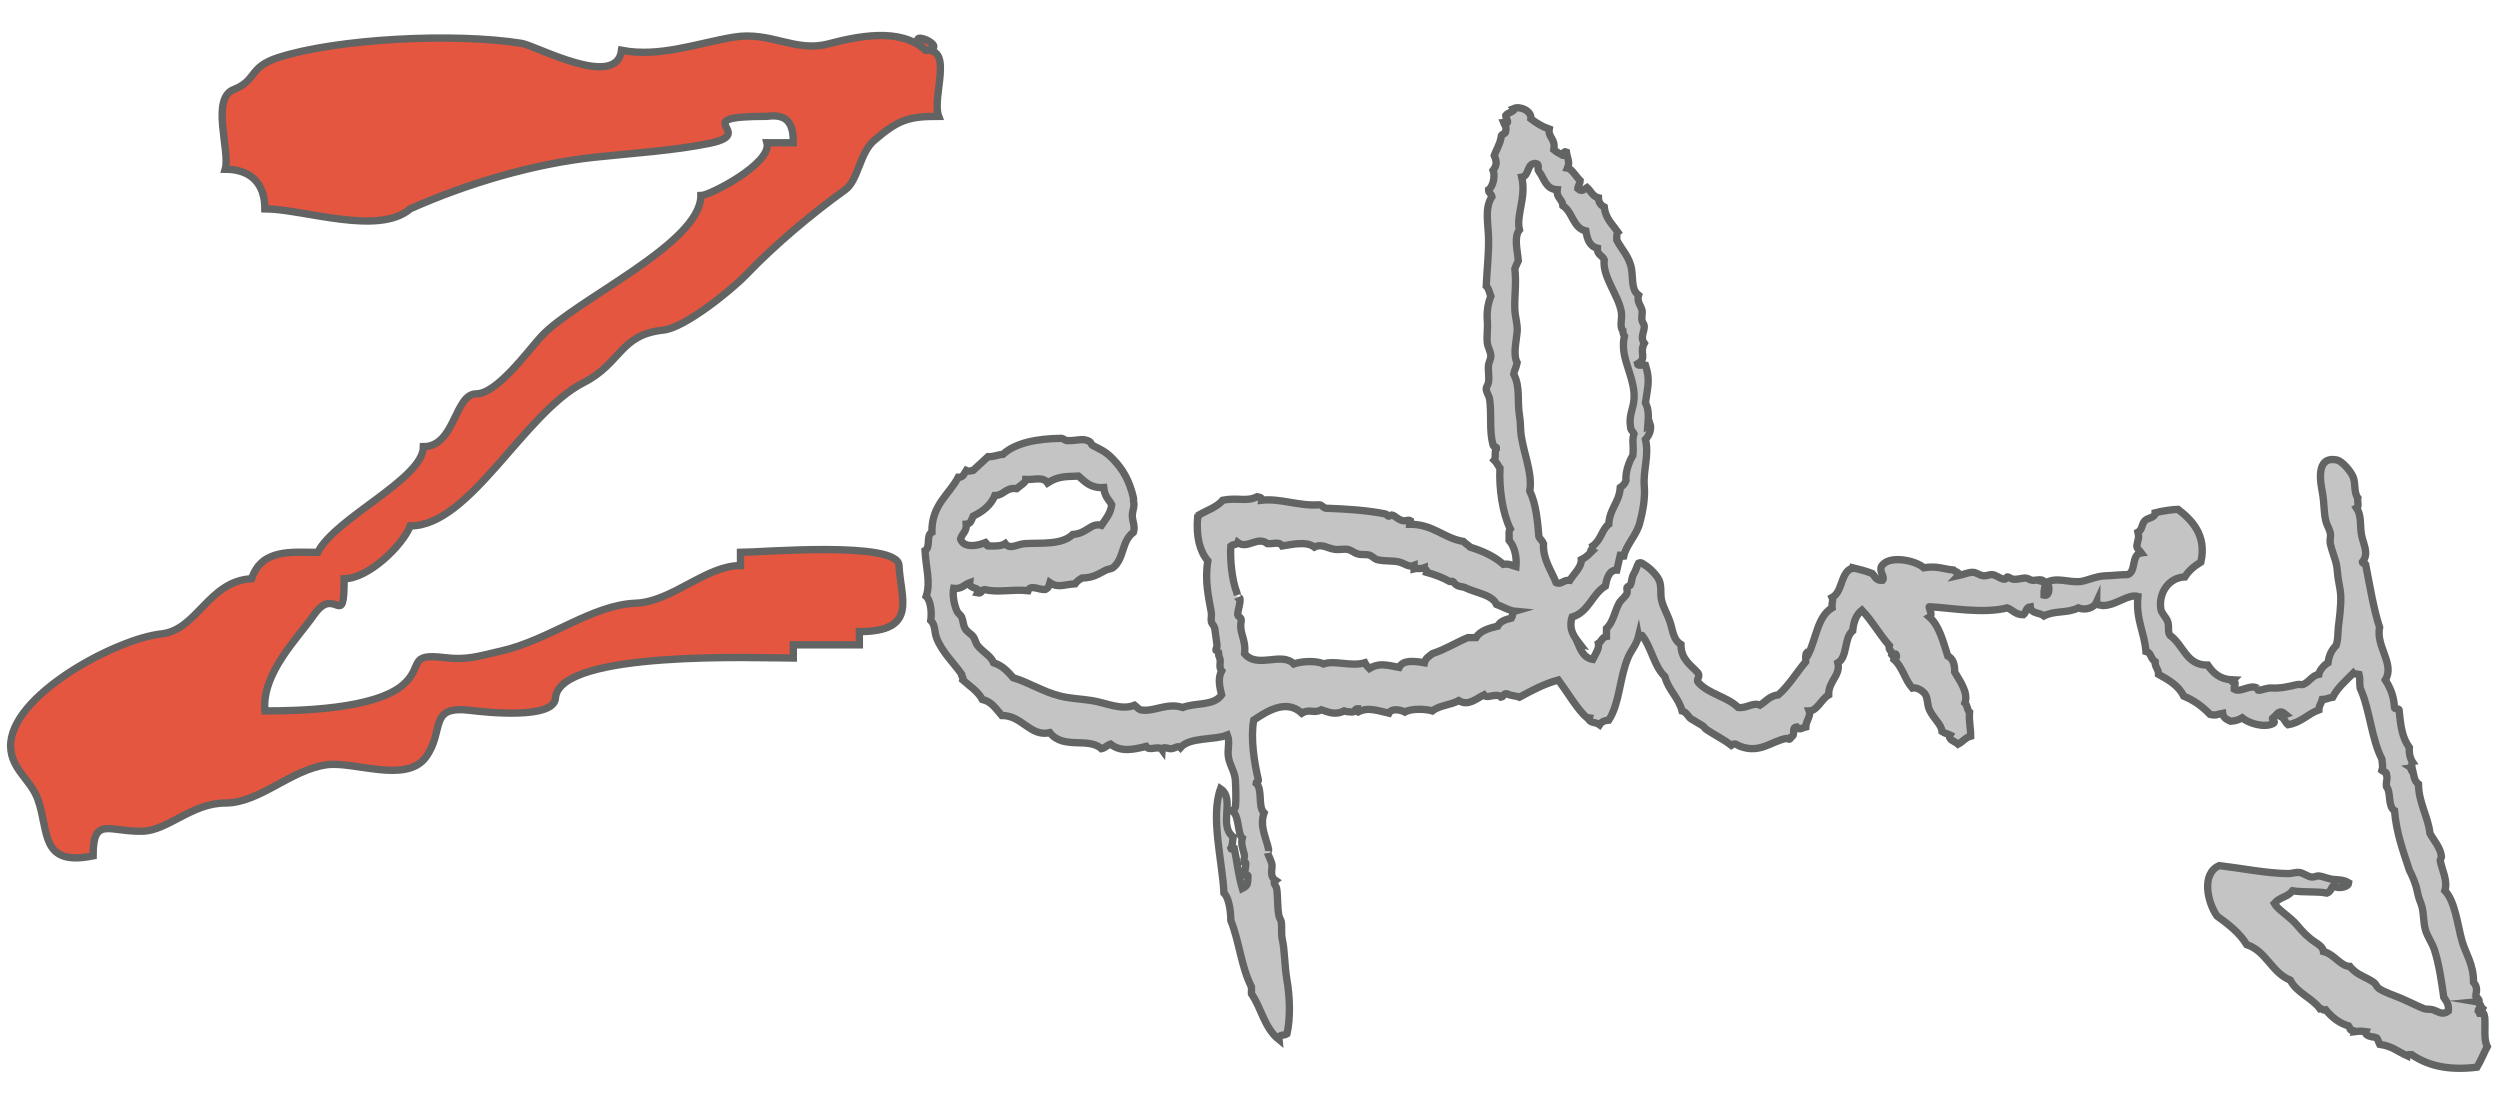 <?xml version="1.0" encoding="utf-8"?>
<!-- Generator: Adobe Illustrator 15.1.0, SVG Export Plug-In . SVG Version: 6.00 Build 0)  -->
<!DOCTYPE svg PUBLIC "-//W3C//DTD SVG 1.1//EN" "http://www.w3.org/Graphics/SVG/1.1/DTD/svg11.dtd">
<svg version="1.1" id="Layer_1" xmlns="http://www.w3.org/2000/svg" xmlns:xlink="http://www.w3.org/1999/xlink" x="0px" y="0px"
	 width="340px" height="150px" viewBox="0 0 340 150" enable-background="new 0 0 340 150" xml:space="preserve">
<path id="z" fill="#E4563F" stroke="#626363" stroke-miterlimit="10" d="M125.865,6.839c-3.371-3.176-9.31-1.887-13.229-0.866
	c-4.551,1.186-7.826-1.772-12.892-0.917c-5.015,0.849-10.055,2.771-15.211,1.783c-0.677,5.405-11.664-0.641-13.593-0.944
	C61.662,4.422,45.822,5.269,37.89,7.81c-4.17,1.338-2.875,3.089-6.114,4.37c-3.163,1.252-0.432,8.385-1.148,10.836
	c3.459,0,5.395,1.925,5.395,5.386c5.141,0,15.483,3.725,19.762,0c7.754-3.457,16.744-6.11,24.977-7.006
	c4.85-0.527,11.078-0.926,15.805-1.919c6.673-1.405-3.587-3.653,7.736-3.653c2.953-0.404,3.591,1.179,3.591,3.593
	c-1.196,0-2.395,0-3.591,0c0.739,2.792-7.826,7.186-8.986,7.186c0,6.568-17.226,14.206-21.761,19.208
	c-1.804,1.985-5.992,7.748-8.781,7.748c-2.965,0-2.864,7.185-7.187,7.185c0,4.373-12.042,9.705-14.375,14.377
	c-3.521,0-7.639-0.547-8.991,3.589c-5.841,0.267-7.406,6.979-12.263,7.499c-6.102,0.641-20.766,8.398-20.511,15.389
	c0.111,3.064,2.719,4.418,3.683,7.073c1.592,4.375,0.249,9.197,7.53,7.731c0-5.448,2.104-3.256,6.706-3.356
	c3.448-0.073,6.702-3.834,11.262-3.834c4.71,0,8.853-4.524,13.812-5.203c3.709-0.511,10.81,2.603,13.471-1.036
	c2.658-3.642,0.217-7.072,6.071-6.361c1.949,0.238,11.489,1.3,11.565-1.73c0.615-6.512,27.745-5.384,32.345-5.384
	c0-0.597,0-1.197,0-1.802c2.997,0,5.983,0,8.979,0c0-0.6,0-1.2,0-1.799c8.077,0,5.591-4.571,5.396-8.981
	c-0.106-3.418-18.981-1.793-21.563-1.793c0,0.595,0,1.194,0,1.793c-4.747,0-9.281,4.929-14.278,5.12
	c-5.953,0.234-11.787,5.045-18.295,6.504c-3.15,0.706-4.568,1.275-7.736,0.888c-4.984-0.614-2.758,1.194-5.516,3.648
	c-3.858,3.431-14.467,3.606-18.854,3.606c-0.454-5.108,4.387-9.783,6.684-13.076c2.917-4.188,4.093,2.369,4.093-4.896
	c3.284,0.005,7.951-4.529,8.985-7.184c8.178,0,15.42-15.34,23.614-19.513c5.099-2.595,4.859-6.499,10.84-7.126
	c2.847-0.299,9.185-5.376,11.29-7.577c3.797-3.971,8.831-8.211,13.417-11.5c1.752-1.254,1.957-4.991,3.901-6.675
	c3.346-2.897,4.776-3.311,8.813-3.311C126.675,13.214,129.76,6.537,125.865,6.839C122.105,3.298,129.76,6.537,125.865,6.839z"/>
<path id="e" fill="#C4C4C4" stroke="#626363" stroke-miterlimit="10" d="M337.643,137.645c0.064,0.148-0.201,0.209-0.408,0.185
	c-0.051-0.136-0.123-0.263-0.215-0.372c0.039-0.454,0.481,0.063,0.623-0.279c-0.318-0.253-0.291-0.851-0.779-0.934
	c0.764-0.072-0.19-0.607-0.153-0.936c0.114-0.496,0.247-1.086-0.313-1.715c0.028-2.461-1.072-3.892-1.558-5.605
	c-0.609-2.143-0.939-5.434-2.337-6.855c0.411-1.324-0.351-2.714-0.624-4.048c-0.059-0.288,0.187-0.349,0.154-0.625
	c-0.129-1.201-1.087-2.229-1.557-3.114c-0.242-2.248-1.554-4.229-1.558-6.697c-0.638-0.5-0.626-1.195-0.777-1.869
	c-0.082,0.445-0.232-0.252-0.313-0.312c0.322-0.041,0.041-0.685,0.313-0.778c-0.335-0.498-0.529-1.133-0.469-2.024
	c-1.051-1.448-1.182-3.089-1.401-5.14c-0.096-0.219-0.599-0.024-0.623-0.313c-0.076-1.585-0.597-2.724-1.246-3.739
	c1.332-2.16-1.309-4.535-0.779-7.164c-0.813-2.474-1.339-5.727-1.869-8.41c0.048-0.358-0.449-0.174-0.467-0.467
	c0.995-1.199,0.035-2.51-0.156-3.896c-0.171-1.232,0.023-2.47-0.622-3.426c0.354-0.167,0.06-0.98,0.153-1.402
	c-0.553-0.725-0.284-1.949-0.622-2.806c-0.375-0.952-1.612-2.214-2.181-2.336c-3.016-0.647-2.245,3.151-2.023,4.363
	c0.295,1.619,0.178,2.61,0.467,3.894c0.129,0.567,0.517,1.109,0.623,1.713c0.085,0.482-0.104,0.926,0,1.401
	c0.282,1.321,0.853,2.364,0.935,3.584c0.096,1.41,0.406,2.373,0.467,3.271c0.107,1.535-0.215,3.591-0.312,4.517
	c-0.108,1.059-0.009,1.588-0.313,2.492c-0.579,0.563-0.967,1.317-1.09,2.336c-0.646,0.371-1.155,1.068-1.246,1.559
	c-0.962,0.178-1.284,1.065-2.181,1.402c-0.138,0.051-0.523-0.063-0.778,0c-1.188,0.291-2.349,0.541-3.426,0.467
	c-0.713-0.047-1.454,0.353-1.87,0.313c-0.004,0-0.131-0.297-0.155-0.313c-1.027-0.514-2.22,0.687-3.114,0.156
	c-0.043-0.465,0.435-0.949-0.158-1.091c-0.061,0.239-0.188,0.022,0-0.157c-1.75-0.063-2.702-0.93-3.424-2.021
	c-2.93,0.055-3.258-2.692-5.143-4.051c-0.361-0.489-0.063-1.144-0.312-1.868c-0.213-0.626-0.843-1.087-0.936-1.714
	c-0.334-2.31,1.187-4.285,3.271-4.362c0.537-0.865,1.309-1.494,2.181-2.022c0.813-3.646-1.225-5.71-3.114-7.168
	c-0.613-0.001-2.231,0.233-3.114,0.47c0.004,0.742-0.934,0.6-1.402,1.09c-0.439,0.461-0.311,1.206-0.935,1.558
	c0.211,0.866,0,0.87-0.156,1.87c0.063,0.456,0.408,0.631,0.624,0.932c-1.425,0.188-0.651,2.57-1.87,2.961
	c-1.038-0.011-1.953,0.141-2.961,0.155c-1.237,0.021-2.658,0.69-3.425,0.778c-1.604,0.184-3.291-0.655-4.675,0.156
	c0.51,0.143,0.541,1.949-0.31,1.713c-0.013-0.975,0.142-0.816,0.154-1.713c-0.389-0.649-1.114-0.285-1.714-0.313
	c-0.314-0.014-0.554-0.279-0.936-0.311c-0.393-0.031-1.136,0.236-1.712,0.156c-0.309-0.045-0.572-0.322-0.779-0.313
	c-0.111,0.006-0.148,0.369-0.468,0.313c-0.601-0.109-1.013-0.549-1.56-0.623c-0.297-0.043-0.843,0.198-1.245,0.154
	c-0.5-0.056-0.94-0.453-1.401-0.467c-0.651-0.02-1.313,0.32-2.023,0.467c0.395-0.415-0.4-0.514-0.622-0.777
	c-1.308-0.108-2.212-0.608-4.051-0.313c-1.055-0.99-4.839-1.818-5.765-0.154c-0.29,0.865,0.557,1.405,0.156,1.866
	c-0.866,0.091-1.015-0.543-1.401-0.935c-0.993-0.377-1.82-0.567-2.647-0.777c-0.035,0.12-0.131,0.18-0.311,0.154
	c-1.354,0.775-1.104,3.156-2.494,3.895c0.213,0.463-0.09,0.68,0,1.403c-2.018,1.2-2.169,4.267-3.271,6.387
	c-0.291-0.038,0.09-0.258-0.155-0.313c-0.239,0.229-0.138,0.798-0.154,1.246c-1.262,1.492-2.269,3.236-3.737,4.519
	c-1.18,0.118-1.69,0.908-2.493,1.401c-0.954-0.441-1.785,0.466-2.959,0.312c-1.492-1.47-4.07-1.847-5.451-3.426
	c-0.313-0.39,0.332-0.765,0-1.247c-0.972-1.107-2.33-1.824-2.338-3.895c-0.953-0.582-1.07-1.629-1.4-2.804
	c-0.314-1.108-1.042-2.266-1.246-3.27c-0.184-0.894,0.036-1.839-0.313-2.65c-0.327-0.761-1.344-1.709-1.868-2.022
	c-0.33-0.198-0.559-0.506-0.936-0.313c-0.275,0.524-0.373,1.002-0.622,1.401c-0.337,0.541-0.263,1.047-0.468,1.559
	c-0.045,0.111-0.415,0.193-0.468,0.313c-0.098,0.213,0.075,0.555,0,0.777c-0.173,0.506-0.813,0.893-1.092,1.402
	c-0.621,1.14-0.784,2.574-1.712,3.426v1.09c-0.583,0.096-0.677,0.676-1.092,0.938c0.146,0.646-0.438,1.537-0.778,2.181
	c-1.201-0.2-1.595-1.211-2.024-2.181c0.156,0,0.185,0.127,0.313,0.154c-0.728-0.949-1.636-1.959-1.091-3.737
	c2.252-0.655,2.704-3.113,4.519-4.206c0.178-0.904,0.46-2.209,1.558-2.18c0.217-0.951,0.254-1.114,0.468-2.025
	c0.199,0.007,0.215,0.199,0.465,0.156c0.332-1.562,1.721-2.8,2.184-4.52c0.372-1.385,0.764-3.309,0.623-4.983
	c-0.189-2.258,0.681-4.194,0.155-6.386c0.49-0.519,0.879-1.382,0.622-2.181c0.009,0.268-0.119,0.399-0.311,0.468
	c0.099-1.266,0.195-2.321-0.313-3.272c0.328-2.349,0.652-3.081,0-5.14c-0.323-0.091-1.022,0.192-1.091-0.155
	c1.4-0.786,0.2-1.428,0.936-2.805c-0.591-0.763,0.005-1.525,0-2.335c-0.002-0.235-0.246-0.446-0.313-0.78
	c-0.089-0.447,0.1-1.009,0-1.401c-0.146-0.586-0.744-1.187-0.468-2.026c-0.979-0.747-0.729-1.96-0.934-3.427
	c-0.245-1.748-1.38-2.8-2.025-4.049c0.002-0.414-0.062-0.889,0.156-1.091c-0.726-1.041-1.688-1.843-1.87-3.426
	c-0.575-0.273-0.773-0.778-0.779-1.247c-0.803-0.182-1.031-0.941-1.558-1.4c-0.448,0.271-0.679,0.637-1.246,0.154
	c0.026-0.44,0.286-0.649,0.313-1.09c-0.563-0.551-1.166-1.632-1.714-1.713c0.364-0.867-0.058-1.368-0.155-2.181
	c-0.554-0.24-0.095,0.529-0.468,0.469c-0.436-0.24-0.879-0.471-1.246-0.779c0.271-1.499-0.811-1.675-0.624-2.804
	c-0.966-0.332-1.759-0.837-2.49-1.402c0.133-1.032-1.413-1.78-2.338-1.401c0.295,0.353-0.856,0.587-1.09,0.934
	c-0.009,0.463,0.458,0.79,0.156,1.089c-0.199-0.008-0.216-0.198-0.468-0.156c0.138,0.382,0.466,0.573,0.312,1.247
	c-0.018,0.449-0.664,0.271-0.623,0.78c-0.157,0.983-0.63,1.652-0.936,2.492c0.354,0.852,0.38,1.297-0.154,2.024
	c0.311,0.781-0.019,2.264-0.624,2.647c0.003,0.468,0.404,0.529,0.468,0.936c-1.01,1.498-0.526,3.572-0.468,5.453
	c0.069,2.182-0.214,4.45-0.312,6.696c0.353,0.321,0.438,0.914,0.624,1.403c-0.453,1.144-0.563,2.294-0.469,3.426
	c0.074,0.895-0.124,2.11,0,2.959c0.089,0.604,0.453,1.127,0.469,1.715c0.01,0.413-0.262,0.867-0.313,1.245
	c-0.089,0.664,0.114,1.547,0,2.337c-0.045,0.315-0.325,0.637-0.312,0.933c0.024,0.474,0.396,0.891,0.468,1.402
	c0.291,2.093-0.082,4.228,0.468,6.231c0.018,0.295,0.515,0.109,0.467,0.468c-0.342,0.282-0.025,1.219-0.313,1.556
	c0.319,0.305,0.513,0.736,0.779,1.091c-0.146,2.749,0.362,6.175,1.4,8.257c-0.273,0.295-0.112,1.028-0.155,1.558
	c0.805,0.961,1.047,2.314,0.936,3.583c-0.53-0.146-0.914-0.438-1.713-0.313c-1.215-1.071-2.772-1.796-4.518-2.336
	c-0.275-0.296-0.659-0.484-0.936-0.779c-2.75-0.47-4.081-2.357-7.32-2.336c0.009-0.199,0.2-0.216,0.155-0.468
	c-0.324-0.199-0.607,0.042-0.934,0c-0.753-0.099-1.104-0.642-1.559-0.778c-0.218-0.066-0.345,0.163-0.468,0.155
	c-0.226-0.017-0.263-0.27-0.468-0.312c-2.499-0.493-5.208-0.679-8.1-0.778c-0.404-0.063-0.471-0.465-0.936-0.468
	c-2.651,0.218-5.219-0.903-7.788-0.623c0.048-0.41-0.327-0.403-0.624-0.468c-1.438,0.721-2.648,0.072-4.672,0.468
	c-0.808,0.958-2.157,1.376-3.271,2.025c-0.035,0.121-0.004,0.306-0.155,0.31c-0.196,2.639,0.284,4.598,1.4,5.918
	c-0.459,2.666,0.126,5.076,0.469,7.011c0.065,0.38-0.067,0.983,0,1.248c0.091,0.356,0.409,0.573,0.468,0.933
	c0.154,0.967,0.212,1.613,0.313,2.337c0.021,0.153-0.181,0.447-0.156,0.623c0.002,0.013,0.297,0.121,0.312,0.156
	c0.187,0.442-0.069,0.327,0.156,0.778c0.328,0.656-0.175,1.298,0.312,1.869c-0.574,1.11-0.228,2.271,0,3.271
	c-1.11,1.543-3.56,1.022-5.296,1.713c-2.184-0.722-3.969,0.683-5.764,0.313c-0.326-0.141-0.503-0.434-0.778-0.625
	c-1.765,0.738-3.908-0.324-5.764-0.621c-1.463-0.236-2.968-0.272-4.36-0.625c-2.399-0.604-4.311-1.887-6.388-2.491
	c-0.724-0.834-1.46-1.655-2.647-2.026c-0.397-0.967-1.48-1.466-2.181-2.336c-0.293-0.367-0.334-0.883-0.622-1.247
	c-0.326-0.409-0.816-0.604-1.091-1.09c-0.286-0.501-0.241-1.036-0.468-1.557c-0.129-0.298-0.487-0.481-0.622-0.778
	c-0.425-0.939-0.635-2.213-0.467-3.115c1.108,0.122,1.458-0.516,2.181-0.777c-0.104,0.957,1.557,0.543,1.089,1.399
	c0.595,0.128,0.478-0.456,0.935-0.467c1.856,0.461,3.83-0.075,5.919,0.154c0.347-0.876,1.445-0.093,2.337-0.154
	c0.511-0.265,0.512-0.578,0.624-0.935c1.098,0.76,1.908,0.252,3.427,0.156c0.234-0.337,0.572-0.57,0.935-0.779
	c1.629-0.043,2.305-0.615,3.271-1.09c0.297-0.146,0.741-0.164,0.935-0.313c1.583-1.225,1.149-3.632,2.804-4.829
	c0.271-0.815-0.191-1.576-0.155-2.336c0.034-0.713,0.365-1.265,0.155-1.869c-0.059-0.174,0.07-0.164,0-0.467
	c-0.547-2.347-1.439-3.9-2.804-5.296c-1.059-1.085-1.667-1.269-2.804-1.87c-0.076-0.041-0.189-0.393-0.313-0.468
	c-0.962-0.588-1.7-0.097-3.115-0.155c-0.258-0.011-0.545-0.314-0.776-0.312c-3.28,0.037-6.258,0.612-7.945,2.181
	c-0.738,0.04-1.2,0.356-2.023,0.312c-0.681,0.618-1.359,1.237-2.024,1.869c-0.547,0.075-0.513,0.179-0.937,0
	c-0.271,0.403-0.384,0.966-1.089,0.934c-1.27,2.419-3.638,3.739-3.583,7.478c-0.839,0.396-0.116,2.028-0.936,2.492
	c0.11,2.283,0.794,4.289,0.156,6.229c0.667,0.594,0.774,2.354,0.624,3.271c0.658,0.66,0.479,1.547,0.777,2.338
	c0.743,1.973,2.329,3.393,3.428,4.982c-0.063,0.375,0.284,0.339,0.155,0.777c0.935,0.834,2.028,1.506,2.649,2.648
	c1.31,0.303,1.888,1.332,2.646,2.181c2.816-0.004,3.844,2.938,6.544,2.338c1.832,2.343,5.217,0.558,7.01,2.181
	c0.52-0.102,0.762-0.484,1.245-0.623c1.449,1.154,3.244,0.699,4.828,0.313c0.475,0.729,1.673-0.227,2.182,0.467
	c0.038-0.565,0.813-0.119,1.246-0.154c0.468-0.041,0.934-0.485,1.245-0.155c1.277-1.47,4.681-0.983,6.387-1.714
	c0.397,0.988-0.06,1.96,0.157,3.115c0.187,1.013,0.879,1.938,0.934,3.115c0.049,1.035,0.111,2.553,0,3.582
	c-0.024,0.228-0.481,0.405-0.312,0.623c0.8,0.592,0.64,3.154,1.246,3.583c-0.237,0.931,0.195,1.648,0.312,2.49
	c0.004,0.024-0.175,0.744-0.156,0.778c0.065,0.123,0.298-0.061,0.313,0.156c0.053,0.766-0.377,1.398,0.155,1.869
	c-0.006-0.164,0.074-0.396,0.156-0.154c-0.018,1.16-0.081,1.363-0.778,1.711c-0.569-1.939-0.682-3.539-1.092-5.448
	c-0.267-0.063-0.397,0.229-0.468,0c0.242-0.384,0.233-1.017,0.313-1.56c-2.057-1.634,0.34-5.141-1.715-6.543
	c-1.379,3.805,0.247,9.825,0.469,14.176c0.521,0.462,0.926,1.976,0.934,3.738c1.155,2.856,1.38,6.207,2.806,9.034v0.935
	c1.37,1.965,1.736,4.617,3.738,6.23c-0.083-0.808,0.626-0.474,1.09-0.779c0.515-2.209,0.369-5.172,0-7.319
	c-0.33-1.912-0.314-4.185-0.623-5.452c-0.192-0.794-0.031-1.706-0.155-2.492c-0.041-0.262-0.261-0.511-0.312-0.779
	c-0.252-1.285-0.133-2.67-0.312-3.738c-0.063-0.379-0.613-0.744-0.156-1.09c-0.805-0.537-0.452-1.455-0.468-2.023
	c-0.015-0.499-0.589-1.575-0.624-1.714c0.006,0.024,0.197-0.265,0.156-0.468c-0.321-1.594-1.26-3.146-0.622-4.985
	c-0.89-0.825-0.142-3.284-1.092-4.048c0.015-0.246,0.397-0.123,0.313-0.469c-0.564-2.321-1.075-5.722-0.623-8.1
	c1.665-1.098,4.378-2.969,6.543-0.936c1.023-0.659,1.591,0.095,2.646-0.465c1.225,0.438,2.003,0.695,3.116,0.153
	c0.374,0.13,0.411,0.099,1.091,0.155c0.415,0,0.339-0.492,0.778-0.468c0.061,0.268-0.229,0.399,0,0.468
	c1.359-0.748,2.799-0.148,4.206,0.154c0.359-0.693,1.537-0.495,2.179-0.154c0.929-0.536,2.869-0.411,3.741-0.155
	c0.909-0.752,2.521-0.802,3.58-1.401c1.288,0.781,2.309-0.229,3.428-0.779c0.467,0.633,1.656-0.375,2.337,0.313
	c0.367-0.049,0.289-0.541,0.779-0.468c0.449,0.275,1.192,0.263,1.714,0.468c1.657-0.886,3.289-1.799,5.294-2.338
	c1.245,1.7,2.619,4.063,3.958,5.217c0.014-0.049,0.092-0.101,0.248-0.074c-0.222,0.725,0.89,0.537,1.401,0.934
	c0.247-0.38,0.663-0.583,1.247-0.622c1.494-2.28,1.465-5.849,2.647-8.567c0.383-0.881,1.153-1.767,1.401-2.806
	c0.087,0.453,0.244-0.235,0.468-0.153c1.286,1.621,1.625,4.188,3.114,5.607c0.479,1.855,1.851,2.822,2.338,4.674
	c0.63,0.147,0.888,0.899,1.245,1.09c0.547,0.287,1.081,0.676,1.558,0.933c0.229,0.127,0.277,0.339,0.468,0.47
	c1.128,0.764,2.381,1.371,3.428,2.18c0.579-0.396,0.671-0.055,1.246,0.156c2.66,0.981,4.201-0.715,6.229-1.091
	c0.205-0.039,0.479,0.36,0.623-0.157c0.765-0.306-0.027-1.277,0.779-1.4c0.394,0.502,0.694,0.125,1.246,0
	c0.031-0.862,0.735-1.486,0.467-2.18c1.093-0.01,1.636-1.605,2.649-2.182c-0.063-1.859,1.663-2.646,1.245-4.362
	c1.349-0.776,0.82-3.436,2.024-4.36c0.104-1.244,0.501-2.195,1.246-2.803c1.398,1.455,2.405,3.307,3.738,4.827
	c-0.19,0.71,0.428,0.611,0.311,1.248c0.275,0.474,0.484-0.428,0.623,0c0.18,0.489-0.244,0.376-0.313,0.622
	c1.151,0.979,1.49,2.77,2.493,3.893c0.599-0.143,1.381,0.345,1.714,0.78c0.418,0.548,0.298,1.493,0.621,2.183
	c0.585,1.234,1.641,1.98,1.714,2.957c0.311,0.211,0.743,0.298,1.092,0.469c-0.375,0.611,0.719,0.885,1.091,1.246
	c0.623-0.311,0.976-0.893,1.712-1.09c0.008-1.243-0.254-1.892-0.154-3.271c-0.34-0.283-0.284-0.963-0.625-1.246
	c0.499-1.422-0.716-3.023-1.4-4.203c0.03-1.068-0.237-1.841-0.934-2.183c-0.646-1.954-1.124-4.071-2.494-5.297
	c0.564-0.326-0.235-1.402,0-1.402c2.709,0.128,7.237,0.994,10.594,0.157c0.744,0.296,1.132,0.943,2.182,0.934
	c0.389-0.285,0.334-1.016,0.935-1.091c0.074,0.966,1.295,0.782,1.87,1.246c1.497-0.772,3.125-0.317,4.673-1.089
	c0.981,0.396,2.16-0.039,2.49-0.779c-0.004,0.473,0.548,0.387,0.937,0.467c1.862-0.103,3.3-1.601,4.673-1.246
	c-0.31,3.164,0.886,4.824,1.089,7.478c0.773,0.181,0.548,0.908,1.248,1.401c-0.034,0.763,0.474,0.979,0.466,1.714
	c1.377,0.752,2.723,1.534,3.427,2.959c1.442,0.626,2.437,1.319,3.582,2.493c0.854,0.207,0.935-0.023,1.714-0.156
	c0.078,0.648,0.591,0.863,1.092,1.09c0.633-0.041,1.134-0.216,1.559-0.466c0.854,0.72,2.984,1.409,4.205,0.776
	c0.515-0.31-0.388-0.664,0-0.776c0.662-0.531,0.791-1.233,1.712-0.468c-0.439,0.156-0.39,0.229-0.621,0.311
	c0.449,0.229,0.563,0.788,0.936,1.091c1.787-0.286,2.681-1.472,4.204-2.022c0.007-0.618,0.343-0.903,0.468-1.404
	c0.56-0.012,0.899-0.241,1.402-0.311c0.688-1.338,1.803-2.246,2.803-3.271c0.145,0.174,0.289,0.05,0.78,0.156
	c0.196,0.722,0.025,0.976,0.155,1.867c1.32,2.889,1.526,6.888,2.959,9.658c0.058,0.891,0.187,0.911,0,1.559
	c0.23,0.186,0.695,0.136,0.624,0.623c0.205,0.455-0.102,0.804,0,1.559c0.649,0.803,0.159,2.746,1.09,3.271
	c0.26,3.113,1.2,5.549,2.024,8.1c0.381,0.747,0.877,1.818,1.09,2.96c0.19,1.011,0.456,1.365,0.624,2.022
	c0.261,1.021,0.176,2.08,0.466,3.117c0.267,0.951,0.932,1.799,1.248,2.803c0.621,1.984,0.931,4.135,1.245,6.386
	c0.321,0.509,0.745,0.919,0.622,1.871c-0.763,0.604-1.356,0.085-2.023-0.156c-0.373-0.135-0.997-0.062-1.247-0.155
	c-0.789-0.299-1.932-0.891-3.115-1.402c-1.021-0.44-2.396-0.863-3.114-1.401c-0.227-0.17-0.391-0.62-0.624-0.778
	c-0.992-0.681-1.958-0.949-2.646-1.558c-0.246-0.217-0.469-0.407-0.622-0.624c-1.243-0.004-2.158-1.684-3.585-2.023
	c-0.076-0.629-0.8-1.056-1.089-1.248c-1.11-0.737-1.743-1.431-2.492-2.334c-0.921-1.11-2.645-2.123-3.116-2.959
	c0.795-0.928,1.712-0.776,2.493-1.717c1.411,0.235,3.459,0.045,4.673,0.313c0.507-0.171,0.589-0.765,0.936-1.091
	c-0.021,0.517,1.958,0.451,2.026-0.312c-0.761-0.446-1.465-0.396-2.183-0.469c-0.606-0.063-1.293-0.399-1.87-0.468
	c-0.287-0.033-0.606,0.174-0.934,0.156c-0.572-0.027-1.19-0.562-1.715-0.625c-0.476-0.057-1.071,0.166-1.557,0.156
	c-3.021-0.051-6.125-0.701-9.346-1.089c-2.517,1.099-1.577,5.044-0.313,6.853c1.531,1.117,3.047,2.25,4.048,3.895
	c2.689,0.895,3.367,3.8,5.92,4.83c0.898,1.749,2.92,2.376,4.049,3.895c0.378-0.064,0.341,0.283,0.78,0.155
	c0.811,0.954,1.75,1.781,3.117,2.181c0.182,0.231,0.133,0.695,0.62,0.623c0.096,0.008,0.186,0.022,0.156,0.155
	c0.757-0.095,0.8-0.095,1.558,0c-0.263,0.695,1.368,0.751,1.4,0.778c0.26,0.201,0.299,0.621,0.469,0.936
	c1.772,0.271,2.285,0.902,3.738,1.559c0.028-0.231,0.376-0.144,0.622-0.154c2.443,1.652,5.266,2.137,8.879,1.711
	c0.529-0.874,0.917-1.886,1.403-2.802C337.567,140.979,338.332,138.348,337.643,137.645z M131.41,71.289
	c0.634-0.04,0.726-0.625,0.936-1.091c1.295-0.626,2.391-1.452,2.959-2.805c1.264-0.033,1.451-1.145,2.959-0.934
	c0.453-0.402,1.26-0.842,1.247-1.247c1.289,0.036,2.354-0.411,2.96,0.469c1.345-0.867,2.217-0.869,4.205-0.936
	c0.889,0.773,1.643,1.68,3.427,1.558c0.143,1.281,0.682,1.604,1.091,2.337c-0.154,1.247-0.842,1.963-1.4,2.804
	c-1.482-0.386-1.885,1.103-3.896,1.246c-1.517,1.463-4.396,1.105-6.542,1.245c-0.998,0.065-1.998,0.86-2.647,0
	c-0.497,0.332-1.318,0.346-2.183,0.313c-0.418,0.104-0.301-0.323-0.465-0.469c-1.107,0.454-2.982,0.818-3.427-0.468
	C130.814,72.562,131.503,72.315,131.41,71.289z M205.554,84.063c-0.794,0.19-1.543,0.43-1.868,1.09
	c-1.216,0.291-2.382,0.63-2.96,1.559h-1.091c-1.651,0.686-3.063,1.609-4.827,2.18c-0.431,0.351-0.944,0.616-1.092,1.245
	c-1.607-0.288-2.948-0.348-3.427,0.625c-1.869-0.37-2.797-0.603-4.049,0.155c-0.234-0.232-0.468-0.469-0.624-0.78
	c-1.9,0.556-4.059-0.382-5.607,0.157c-0.831-0.438-2.859-0.425-4.051,0c-1.661-1.71-4.978,0.704-6.697-1.402
	c0.234-1.959-0.759-2.758-0.469-4.359c0.137-0.604-0.379-0.557-0.465-0.938c0.057-0.869,0.375-1.434,0.311-2.181
	c-0.019-0.214-0.251-0.033-0.311-0.155c0.005,0.012-0.053-0.51-0.156-0.777c-0.581-1.479-0.911-4.314-0.78-6.229
	c0.253-0.219,0.804-0.133,0.938-0.469c1.3,0.979,2.688-0.947,4.048,0.155c0.745,0.064,1.61-0.344,2.025,0.313
	c1.315-0.211,3.271-0.683,4.362,0.155c1.047-0.514,1.747,0.178,2.803,0.312c0.555,0.069,1.215-0.092,1.713,0
	c0.516,0.093,0.849,0.463,1.402,0.623c0.488,0.142,1.104,0.014,1.56,0.155c0.417,0.13,0.667,0.521,1.09,0.623
	c0.961,0.235,2.053,0.091,2.959,0.313c0.721,0.174,1.286,0.76,2.024,0.467v0.466c0.65-0.148,0.77,0.075,1.401-0.154
	c0.002,0.31,0.425,0.198,0.312,0.623c1.159,0.321,2.265,0.752,3.115,1.245c0.087,0.051,0.404-0.071,0.468,0
	c0.111,0.127,0.312,0.48,0.777,0.623c0.53,0.16,0.552,0.048,1.093,0.313c0.381,0.187,1.163,0.432,1.713,0.622
	c0.822,0.287,1.951,0.677,2.336,1.56c0.905,0.337,1.738,0.865,2.492,0.935C205.666,83.24,205.744,83.785,205.554,84.063z
	 M211.629,79.232c-0.688-1.739-1.823-3.189-1.713-5.297c-0.151-0.367-0.442-0.594-0.624-0.933c-0.172-2.005-0.381-4.499-1.245-6.23
	c0.46-2.583-1.131-5.754-1.245-8.412c-0.03-0.668-0.033-1.116-0.156-1.869c-0.317-1.925,0.131-3.894-0.779-5.607
	c0.097-0.58,0.371-0.979,0.468-1.56c-0.584-1.097-0.11-2.891,0-4.204c0.084-1.005-0.258-1.894-0.313-2.959
	c-0.089-1.78,0.233-3.502,0-5.608c0.145-0.375,0.284-0.755,0.467-1.09c-0.109-1.391-0.631-3.251,0.157-4.206
	c-0.487-1.991,0.956-4.354,0.312-7.166c1.067-0.177,0.626-1.866,1.868-1.869c0.724,0.13,0.132,0.766,0.468,1.09
	c0.727,0.935,0.907,2.416,2.493,2.491c-0.145,1.132,0.706,1.27,0.777,2.181c1.333,0.846,1.342,3.018,3.114,3.428
	c0.188,1.112,0.503,2.094,1.56,2.336c-0.051,0.879,0.665,0.995,0.935,1.557c-0.283,2.338,1.977,4.867,2.337,7.166
	c0.132,0.839-0.289,2.026,0.2,2.475c-0.003,0.27,0.068,0.542,0.215,0.767c-0.148,0.589-0.169,1.258-0.105,1.899
	c0.224,2.175,1.575,4.263,1.404,6.697c-0.093,1.297-0.74,2.257-0.468,3.74c-0.006,0.473,0.328,0.605,0.468,0.932
	c-0.32,1.068,0.005,1.419-0.156,2.959c-0.552,0.896-1.04,2.358-0.935,3.428c-0.151,0.421-0.438,0.704-0.778,0.934
	c-0.131,2.051-1.466,2.897-1.559,4.986c-0.896,0.639-1.068,2.171-2.182,2.96c0.134,0.362-0.545,0.67-0.155,0.777
	c-0.416,0.416-0.839,0.825-1.401,1.091c0.05,1.016-1.009,1.907-1.558,2.803C212.621,78.822,212.304,79.581,211.629,79.232z"/>
</svg>
